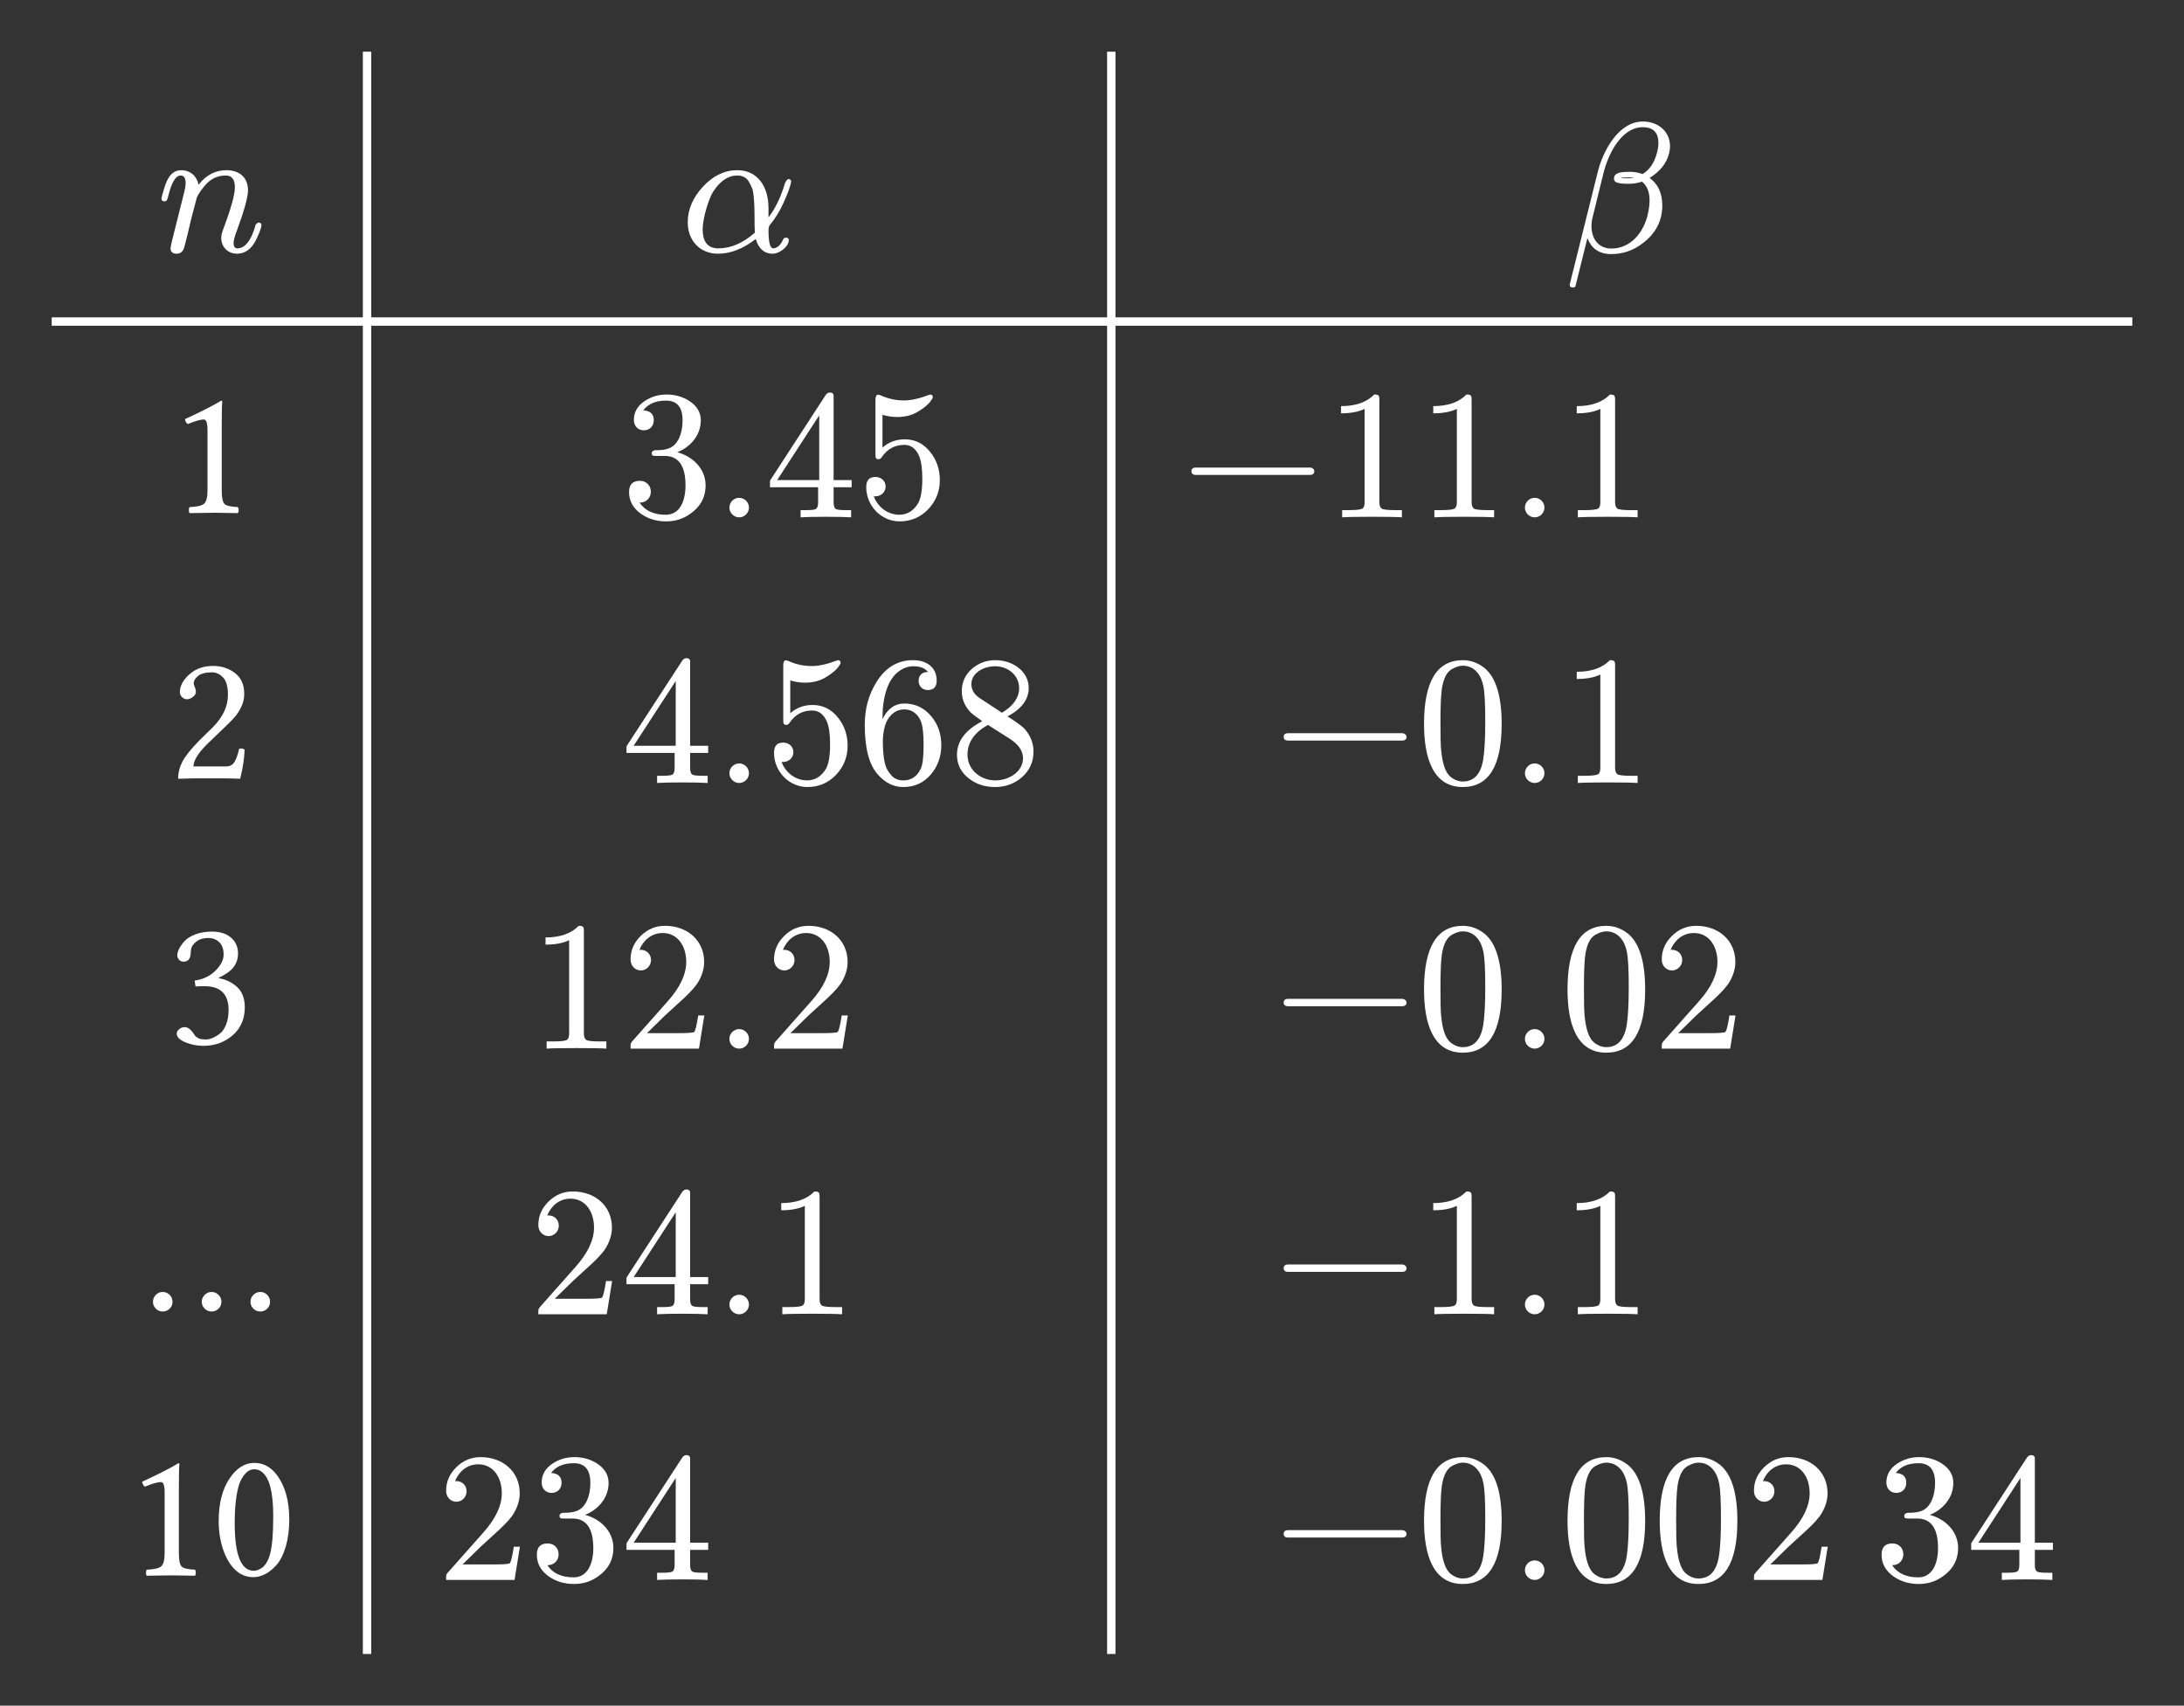 <svg class="typst-doc" viewBox="0 0 156.321 122.094" width="156.321pt" height="122.094pt" xmlns="http://www.w3.org/2000/svg" xmlns:xlink="http://www.w3.org/1999/xlink" xmlns:h5="http://www.w3.org/1999/xhtml">
    <rect x="0" y="0" width="156.321" height="122.094" fill="#333333" stroke="none"/>
    <g>
        <g transform="translate(26.272 3.7)">
            <path class="typst-shape" fill="none" stroke="#ffffff" stroke-width="0.6" stroke-linecap="butt" stroke-linejoin="miter" stroke-miterlimit="4" d="M 0 0 L 0 114.694 "/>
        </g>
        <g transform="translate(79.541 3.7)">
            <path class="typst-shape" fill="none" stroke="#ffffff" stroke-width="0.6" stroke-linecap="butt" stroke-linejoin="miter" stroke-miterlimit="4" d="M 0 0 L 0 114.694 "/>
        </g>
        <g transform="translate(3.7 23.016)">
            <path class="typst-shape" fill="none" stroke="#ffffff" stroke-width="0.6" stroke-linecap="butt" stroke-linejoin="miter" stroke-miterlimit="4" d="M 0 0 L 148.921 0 "/>
        </g>
        <g transform="translate(11.176 18.016)">
            <g class="typst-text" transform="scale(1, -1)">
                <use xlink:href="#gE05C21A1D2192BACA2FE201446CD9796" x="0" fill="#ffffff"/>
            </g>
        </g>
        <g transform="translate(26.272 4)">
            <g class="typst-group">
                <g>
                    <g transform="translate(22.411 14.016)">
                        <g class="typst-text" transform="scale(1, -1)">
                            <use xlink:href="#g2F103EC3705DDC93FF0AB3B9DE2BF65E" x="0" fill="#ffffff"/>
                        </g>
                    </g>
                </g>
            </g>
        </g>
        <g transform="translate(79.541 4)">
            <g class="typst-group">
                <g>
                    <g transform="translate(32.416 14.016)">
                        <g class="typst-text" transform="scale(1, -1)">
                            <use xlink:href="#g226E8BC8054040C04237353C8F7671B5" x="0" fill="#ffffff"/>
                        </g>
                    </g>
                </g>
            </g>
        </g>
        <g transform="translate(12.068 36.704)">
            <g class="typst-text" transform="scale(1, -1)">
                <use xlink:href="#g4F8E8170EE8F6EF84406300635916362" x="0" fill="#ffffff"/>
            </g>
        </g>
        <g transform="translate(26.272 23.016)">
            <g class="typst-group">
                <g>
                    <g transform="translate(5 5)">
                        <g class="typst-group">
                            <g>
                                <g transform="translate(13.2 9.016)">
                                    <g class="typst-text" transform="scale(1, -1)">
                                        <use xlink:href="#g4D524B8999CB3A5D12FA95D0B0B0DA69" x="0" fill="#ffffff"/>
                                    </g>
                                </g>
                            </g>
                        </g>
                    </g>
                    <g transform="translate(24.8 5)">
                        <g class="typst-group">
                            <g>
                                <g transform="translate(0 9.016)">
                                    <g class="typst-text" transform="scale(1, -1)">
                                        <use xlink:href="#gB6E146AAF01948D50FDC57EF064A2F7B" x="0" fill="#ffffff"/>
                                    </g>
                                </g>
                                <g transform="translate(3.67 9.016)">
                                    <g class="typst-text" transform="scale(1, -1)">
                                        <use xlink:href="#g3FA5A952AB67F26B57267A5CD174CA95" x="0" fill="#ffffff"/>
                                    </g>
                                </g>
                                <g transform="translate(10.27 9.016)">
                                    <g class="typst-text" transform="scale(1, -1)">
                                        <use xlink:href="#gE374414F8A533E16FA2AFDEC8345EE83" x="0" fill="#ffffff"/>
                                    </g>
                                </g>
                            </g>
                        </g>
                    </g>
                    <g transform="translate(48.27 14.016)">
                        <g class="typst-group">
                            <g/>
                        </g>
                    </g>
                    <g transform="translate(48.27 14.016)">
                        <g class="typst-group">
                            <g/>
                        </g>
                    </g>
                </g>
            </g>
        </g>
        <g transform="translate(79.541 23.016)">
            <g class="typst-group">
                <g>
                    <g transform="translate(5 5)">
                        <g class="typst-group">
                            <g>
                                <g transform="translate(0 9.016)">
                                    <g class="typst-text" transform="scale(1, -1)">
                                        <use xlink:href="#g3F42BDD4E47EEB60CB556AA598A0128D" x="0" fill="#ffffff"/>
                                    </g>
                                </g>
                                <g transform="translate(10.27 0.224)">
                                    <g class="typst-group">
                                        <g>
                                            <g transform="translate(0 8.791)">
                                                <g class="typst-text" transform="scale(1, -1)">
                                                    <use xlink:href="#gD70A05CDB214AF1EA49FCBFFF67ED561" x="0" fill="#ffffff"/>
                                                </g>
                                            </g>
                                            <g transform="translate(6.6 8.791)">
                                                <g class="typst-text" transform="scale(1, -1)">
                                                    <use xlink:href="#gD70A05CDB214AF1EA49FCBFFF67ED561" x="0" fill="#ffffff"/>
                                                </g>
                                            </g>
                                        </g>
                                    </g>
                                </g>
                            </g>
                        </g>
                    </g>
                    <g transform="translate(28.47 5)">
                        <g class="typst-group">
                            <g>
                                <g transform="translate(0 9.016)">
                                    <g class="typst-text" transform="scale(1, -1)">
                                        <use xlink:href="#gB6E146AAF01948D50FDC57EF064A2F7B" x="0" fill="#ffffff"/>
                                    </g>
                                </g>
                                <g transform="translate(3.67 9.016)">
                                    <g class="typst-text" transform="scale(1, -1)">
                                        <use xlink:href="#gD70A05CDB214AF1EA49FCBFFF67ED561" x="0" fill="#ffffff"/>
                                    </g>
                                </g>
                            </g>
                        </g>
                    </g>
                    <g transform="translate(67.779 14.016)">
                        <g class="typst-group">
                            <g/>
                        </g>
                    </g>
                    <g transform="translate(67.779 14.016)">
                        <g class="typst-group">
                            <g/>
                        </g>
                    </g>
                </g>
            </g>
        </g>
        <g transform="translate(12.068 55.719)">
            <g class="typst-text" transform="scale(1, -1)">
                <use xlink:href="#g40346C55CB51E9A84F89AF9795C346FC" x="0" fill="#ffffff"/>
            </g>
        </g>
        <g transform="translate(26.272 42.031)">
            <g class="typst-group">
                <g>
                    <g transform="translate(5 5)">
                        <g class="typst-group">
                            <g>
                                <g transform="translate(13.2 9.016)">
                                    <g class="typst-text" transform="scale(1, -1)">
                                        <use xlink:href="#g3FA5A952AB67F26B57267A5CD174CA95" x="0" fill="#ffffff"/>
                                    </g>
                                </g>
                            </g>
                        </g>
                    </g>
                    <g transform="translate(24.8 5)">
                        <g class="typst-group">
                            <g>
                                <g transform="translate(0 9.016)">
                                    <g class="typst-text" transform="scale(1, -1)">
                                        <use xlink:href="#gB6E146AAF01948D50FDC57EF064A2F7B" x="0" fill="#ffffff"/>
                                    </g>
                                </g>
                                <g transform="translate(3.67 9.016)">
                                    <g class="typst-text" transform="scale(1, -1)">
                                        <use xlink:href="#gE374414F8A533E16FA2AFDEC8345EE83" x="0" fill="#ffffff"/>
                                    </g>
                                </g>
                                <g transform="translate(10.27 9.016)">
                                    <g class="typst-text" transform="scale(1, -1)">
                                        <use xlink:href="#g251AF09C3E94D1BF59E83EE5FC9CEED6" x="0" fill="#ffffff"/>
                                    </g>
                                </g>
                                <g transform="translate(16.87 9.016)">
                                    <g class="typst-text" transform="scale(1, -1)">
                                        <use xlink:href="#gF011133B0C1BC6081E0F36F93F3BFAF3" x="0" fill="#ffffff"/>
                                    </g>
                                </g>
                            </g>
                        </g>
                    </g>
                    <g transform="translate(48.27 14.016)">
                        <g class="typst-group">
                            <g/>
                        </g>
                    </g>
                    <g transform="translate(48.27 14.016)">
                        <g class="typst-group">
                            <g/>
                        </g>
                    </g>
                </g>
            </g>
        </g>
        <g transform="translate(79.541 42.031)">
            <g class="typst-group">
                <g>
                    <g transform="translate(5 5)">
                        <g class="typst-group">
                            <g>
                                <g transform="translate(6.6 9.016)">
                                    <g class="typst-text" transform="scale(1, -1)">
                                        <use xlink:href="#g3F42BDD4E47EEB60CB556AA598A0128D" x="0" fill="#ffffff"/>
                                    </g>
                                </g>
                                <g transform="translate(16.87 9.016)">
                                    <g class="typst-text" transform="scale(1, -1)">
                                        <use xlink:href="#gF3C0066CCF879E15F3364F481F14BDA8" x="0" fill="#ffffff"/>
                                    </g>
                                </g>
                            </g>
                        </g>
                    </g>
                    <g transform="translate(28.47 5)">
                        <g class="typst-group">
                            <g>
                                <g transform="translate(0 9.016)">
                                    <g class="typst-text" transform="scale(1, -1)">
                                        <use xlink:href="#gB6E146AAF01948D50FDC57EF064A2F7B" x="0" fill="#ffffff"/>
                                    </g>
                                </g>
                                <g transform="translate(3.67 9.016)">
                                    <g class="typst-text" transform="scale(1, -1)">
                                        <use xlink:href="#gD70A05CDB214AF1EA49FCBFFF67ED561" x="0" fill="#ffffff"/>
                                    </g>
                                </g>
                            </g>
                        </g>
                    </g>
                    <g transform="translate(67.779 14.016)">
                        <g class="typst-group">
                            <g/>
                        </g>
                    </g>
                    <g transform="translate(67.779 14.016)">
                        <g class="typst-group">
                            <g/>
                        </g>
                    </g>
                </g>
            </g>
        </g>
        <g transform="translate(12.068 74.735)">
            <g class="typst-text" transform="scale(1, -1)">
                <use xlink:href="#g57FAC6FC7BD7E6B759F77C59286511EF" x="0" fill="#ffffff"/>
            </g>
        </g>
        <g transform="translate(26.272 61.047)">
            <g class="typst-group">
                <g>
                    <g transform="translate(5 5)">
                        <g class="typst-group">
                            <g>
                                <g transform="translate(6.6 9.016)">
                                    <g class="typst-text" transform="scale(1, -1)">
                                        <use xlink:href="#gD70A05CDB214AF1EA49FCBFFF67ED561" x="0" fill="#ffffff"/>
                                    </g>
                                </g>
                                <g transform="translate(13.2 9.016)">
                                    <g class="typst-text" transform="scale(1, -1)">
                                        <use xlink:href="#g1B5677E7FFB9B3D8E51E5D3432A9DDE1" x="0" fill="#ffffff"/>
                                    </g>
                                </g>
                            </g>
                        </g>
                    </g>
                    <g transform="translate(24.8 5)">
                        <g class="typst-group">
                            <g>
                                <g transform="translate(0 9.016)">
                                    <g class="typst-text" transform="scale(1, -1)">
                                        <use xlink:href="#gB6E146AAF01948D50FDC57EF064A2F7B" x="0" fill="#ffffff"/>
                                    </g>
                                </g>
                                <g transform="translate(3.67 9.016)">
                                    <g class="typst-text" transform="scale(1, -1)">
                                        <use xlink:href="#g1B5677E7FFB9B3D8E51E5D3432A9DDE1" x="0" fill="#ffffff"/>
                                    </g>
                                </g>
                            </g>
                        </g>
                    </g>
                    <g transform="translate(48.27 14.016)">
                        <g class="typst-group">
                            <g/>
                        </g>
                    </g>
                    <g transform="translate(48.27 14.016)">
                        <g class="typst-group">
                            <g/>
                        </g>
                    </g>
                </g>
            </g>
        </g>
        <g transform="translate(79.541 61.047)">
            <g class="typst-group">
                <g>
                    <g transform="translate(5 5)">
                        <g class="typst-group">
                            <g>
                                <g transform="translate(6.6 9.016)">
                                    <g class="typst-text" transform="scale(1, -1)">
                                        <use xlink:href="#g3F42BDD4E47EEB60CB556AA598A0128D" x="0" fill="#ffffff"/>
                                    </g>
                                </g>
                                <g transform="translate(16.87 9.016)">
                                    <g class="typst-text" transform="scale(1, -1)">
                                        <use xlink:href="#gF3C0066CCF879E15F3364F481F14BDA8" x="0" fill="#ffffff"/>
                                    </g>
                                </g>
                            </g>
                        </g>
                    </g>
                    <g transform="translate(28.47 5)">
                        <g class="typst-group">
                            <g>
                                <g transform="translate(0 9.016)">
                                    <g class="typst-text" transform="scale(1, -1)">
                                        <use xlink:href="#gB6E146AAF01948D50FDC57EF064A2F7B" x="0" fill="#ffffff"/>
                                    </g>
                                </g>
                                <g transform="translate(3.67 9.016)">
                                    <g class="typst-text" transform="scale(1, -1)">
                                        <use xlink:href="#gF3C0066CCF879E15F3364F481F14BDA8" x="0" fill="#ffffff"/>
                                    </g>
                                </g>
                                <g transform="translate(10.27 9.016)">
                                    <g class="typst-text" transform="scale(1, -1)">
                                        <use xlink:href="#g1B5677E7FFB9B3D8E51E5D3432A9DDE1" x="0" fill="#ffffff"/>
                                    </g>
                                </g>
                            </g>
                        </g>
                    </g>
                    <g transform="translate(67.779 14.016)">
                        <g class="typst-group">
                            <g/>
                        </g>
                    </g>
                    <g transform="translate(67.779 14.016)">
                        <g class="typst-group">
                            <g/>
                        </g>
                    </g>
                </g>
            </g>
        </g>
        <g transform="translate(10.196 93.751)">
            <g class="typst-text" transform="scale(1, -1)">
                <use xlink:href="#g4FC8CBF9E9AD1EEDFD750BA6199420F6" x="0" fill="#ffffff"/>
            </g>
        </g>
        <g transform="translate(26.272 80.062)">
            <g class="typst-group">
                <g>
                    <g transform="translate(5 5)">
                        <g class="typst-group">
                            <g>
                                <g transform="translate(6.6 9.016)">
                                    <g class="typst-text" transform="scale(1, -1)">
                                        <use xlink:href="#g1B5677E7FFB9B3D8E51E5D3432A9DDE1" x="0" fill="#ffffff"/>
                                    </g>
                                </g>
                                <g transform="translate(13.2 9.016)">
                                    <g class="typst-text" transform="scale(1, -1)">
                                        <use xlink:href="#g3FA5A952AB67F26B57267A5CD174CA95" x="0" fill="#ffffff"/>
                                    </g>
                                </g>
                            </g>
                        </g>
                    </g>
                    <g transform="translate(24.8 5)">
                        <g class="typst-group">
                            <g>
                                <g transform="translate(0 9.016)">
                                    <g class="typst-text" transform="scale(1, -1)">
                                        <use xlink:href="#gB6E146AAF01948D50FDC57EF064A2F7B" x="0" fill="#ffffff"/>
                                    </g>
                                </g>
                                <g transform="translate(3.67 9.016)">
                                    <g class="typst-text" transform="scale(1, -1)">
                                        <use xlink:href="#gD70A05CDB214AF1EA49FCBFFF67ED561" x="0" fill="#ffffff"/>
                                    </g>
                                </g>
                            </g>
                        </g>
                    </g>
                    <g transform="translate(48.27 14.016)">
                        <g class="typst-group">
                            <g/>
                        </g>
                    </g>
                    <g transform="translate(48.27 14.016)">
                        <g class="typst-group">
                            <g/>
                        </g>
                    </g>
                </g>
            </g>
        </g>
        <g transform="translate(79.541 80.062)">
            <g class="typst-group">
                <g>
                    <g transform="translate(5 5)">
                        <g class="typst-group">
                            <g>
                                <g transform="translate(6.6 9.016)">
                                    <g class="typst-text" transform="scale(1, -1)">
                                        <use xlink:href="#g3F42BDD4E47EEB60CB556AA598A0128D" x="0" fill="#ffffff"/>
                                    </g>
                                </g>
                                <g transform="translate(16.87 9.016)">
                                    <g class="typst-text" transform="scale(1, -1)">
                                        <use xlink:href="#gD70A05CDB214AF1EA49FCBFFF67ED561" x="0" fill="#ffffff"/>
                                    </g>
                                </g>
                            </g>
                        </g>
                    </g>
                    <g transform="translate(28.47 5)">
                        <g class="typst-group">
                            <g>
                                <g transform="translate(0 9.016)">
                                    <g class="typst-text" transform="scale(1, -1)">
                                        <use xlink:href="#gB6E146AAF01948D50FDC57EF064A2F7B" x="0" fill="#ffffff"/>
                                    </g>
                                </g>
                                <g transform="translate(3.67 9.016)">
                                    <g class="typst-text" transform="scale(1, -1)">
                                        <use xlink:href="#gD70A05CDB214AF1EA49FCBFFF67ED561" x="0" fill="#ffffff"/>
                                    </g>
                                </g>
                            </g>
                        </g>
                    </g>
                    <g transform="translate(67.779 14.016)">
                        <g class="typst-group">
                            <g/>
                        </g>
                    </g>
                    <g transform="translate(67.779 14.016)">
                        <g class="typst-group">
                            <g/>
                        </g>
                    </g>
                </g>
            </g>
        </g>
        <g transform="translate(9 112.766)">
            <g class="typst-text" transform="scale(1, -1)">
                <use xlink:href="#g4F8E8170EE8F6EF84406300635916362" x="0" fill="#ffffff"/>
                <use xlink:href="#g438DFC5B2A7A68336BA63D67A82E1C56" x="6.136" fill="#ffffff"/>
            </g>
        </g>
        <g transform="translate(26.272 99.078)">
            <g class="typst-group">
                <g>
                    <g transform="translate(5 5)">
                        <g class="typst-group">
                            <g>
                                <g transform="translate(0 9.016)">
                                    <g class="typst-text" transform="scale(1, -1)">
                                        <use xlink:href="#g1B5677E7FFB9B3D8E51E5D3432A9DDE1" x="0" fill="#ffffff"/>
                                    </g>
                                </g>
                                <g transform="translate(6.6 9.016)">
                                    <g class="typst-text" transform="scale(1, -1)">
                                        <use xlink:href="#g4D524B8999CB3A5D12FA95D0B0B0DA69" x="0" fill="#ffffff"/>
                                    </g>
                                </g>
                                <g transform="translate(13.2 9.016)">
                                    <g class="typst-text" transform="scale(1, -1)">
                                        <use xlink:href="#g3FA5A952AB67F26B57267A5CD174CA95" x="0" fill="#ffffff"/>
                                    </g>
                                </g>
                            </g>
                        </g>
                    </g>
                    <g transform="translate(24.8 14.016)">
                        <g class="typst-group">
                            <g/>
                        </g>
                    </g>
                    <g transform="translate(48.27 14.016)">
                        <g class="typst-group">
                            <g/>
                        </g>
                    </g>
                    <g transform="translate(48.27 14.016)">
                        <g class="typst-group">
                            <g/>
                        </g>
                    </g>
                </g>
            </g>
        </g>
        <g transform="translate(79.541 99.078)">
            <g class="typst-group">
                <g>
                    <g transform="translate(5 5)">
                        <g class="typst-group">
                            <g>
                                <g transform="translate(6.6 9.016)">
                                    <g class="typst-text" transform="scale(1, -1)">
                                        <use xlink:href="#g3F42BDD4E47EEB60CB556AA598A0128D" x="0" fill="#ffffff"/>
                                    </g>
                                </g>
                                <g transform="translate(16.87 9.016)">
                                    <g class="typst-text" transform="scale(1, -1)">
                                        <use xlink:href="#gF3C0066CCF879E15F3364F481F14BDA8" x="0" fill="#ffffff"/>
                                    </g>
                                </g>
                            </g>
                        </g>
                    </g>
                    <g transform="translate(28.47 5)">
                        <g class="typst-group">
                            <g>
                                <g transform="translate(0 9.016)">
                                    <g class="typst-text" transform="scale(1, -1)">
                                        <use xlink:href="#gB6E146AAF01948D50FDC57EF064A2F7B" x="0" fill="#ffffff"/>
                                        <use xlink:href="#gF3C0066CCF879E15F3364F481F14BDA8" x="3.67" fill="#ffffff"/>
                                        <use xlink:href="#gF3C0066CCF879E15F3364F481F14BDA8" x="10.27" fill="#ffffff"/>
                                        <use xlink:href="#g1B5677E7FFB9B3D8E51E5D3432A9DDE1" x="16.87" fill="#ffffff"/>
                                        <use xlink:href="#g4D524B8999CB3A5D12FA95D0B0B0DA69" x="26.11" fill="#ffffff"/>
                                        <use xlink:href="#g3FA5A952AB67F26B57267A5CD174CA95" x="32.71" fill="#ffffff"/>
                                    </g>
                                </g>
                            </g>
                        </g>
                    </g>
                    <g transform="translate(67.779 14.016)">
                        <g class="typst-group">
                            <g/>
                        </g>
                    </g>
                    <g transform="translate(67.779 14.016)">
                        <g class="typst-group">
                            <g/>
                        </g>
                    </g>
                </g>
            </g>
        </g>
    </g>
    <defs id="glyph">
        <symbol id="gE05C21A1D2192BACA2FE201446CD9796" overflow="visible">
            <path d="M 7.088 1.808 C 6.785 0.766 6.349 0.238 5.808 0.238 C 5.636 0.238 5.544 0.37 5.544 0.62 C 5.544 0.805 5.623 1.109 5.782 1.518 C 6.31 2.957 6.574 3.907 6.574 4.396 C 6.574 5.32 5.953 5.834 5.029 5.834 C 4.25 5.834 3.577 5.491 3.036 4.792 C 2.93 5.372 2.468 5.834 1.795 5.834 C 1.056 5.834 0.766 5.148 0.581 4.554 C 0.449 4.132 0.383 3.881 0.383 3.788 C 0.383 3.67 0.449 3.604 0.594 3.604 C 0.66 3.604 0.7 3.617 0.739 3.643 C 0.805 3.762 0.845 3.854 0.858 3.947 C 1.096 4.95 1.399 5.452 1.756 5.452 C 1.993 5.452 2.112 5.267 2.112 4.897 C 2.112 4.726 2.046 4.369 1.901 3.828 L 1.148 0.832 C 1.109 0.66 1.03 0.317 1.03 0.251 C 1.03 -0.013 1.175 -0.145 1.465 -0.145 C 1.716 -0.145 1.901 -0.013 1.993 0.251 C 2.02 0.317 2.099 0.647 2.244 1.214 L 2.521 2.389 L 2.917 3.894 C 3.062 4.198 3.287 4.501 3.564 4.818 C 3.947 5.24 4.422 5.452 4.99 5.452 C 5.425 5.452 5.636 5.161 5.636 4.594 C 5.636 4.092 5.359 3.089 4.792 1.584 C 4.699 1.346 4.66 1.148 4.66 0.977 C 4.66 0.33 5.148 -0.145 5.782 -0.145 C 6.362 -0.145 6.824 0.185 7.154 0.845 C 7.405 1.373 7.537 1.729 7.537 1.901 C 7.537 2.02 7.471 2.086 7.326 2.086 C 7.286 2.086 7.088 1.967 7.088 1.808 Z "/>
        </symbol>
        <symbol id="g2F103EC3705DDC93FF0AB3B9DE2BF65E" overflow="visible">
            <path d="M 4.092 5.834 C 3.181 5.834 2.363 5.438 1.637 4.66 C 0.911 3.881 0.541 3.023 0.541 2.099 C 0.541 0.805 1.412 -0.145 2.706 -0.145 C 3.617 -0.145 4.514 0.211 5.412 0.911 C 5.61 0.211 6.019 -0.145 6.626 -0.145 C 7.102 -0.145 7.775 0.356 7.775 0.832 C 7.775 0.95 7.709 1.003 7.564 1.003 C 7.471 1.003 7.392 0.95 7.352 0.845 C 7.247 0.568 6.97 0.238 6.666 0.238 C 6.442 0.238 6.323 0.66 6.323 1.518 C 6.323 1.703 6.362 1.848 6.442 1.94 C 6.798 2.376 7.115 2.878 7.366 3.432 C 7.696 4.145 7.894 4.673 7.946 5.016 L 7.946 5.069 C 7.907 5.161 7.828 5.201 7.735 5.201 C 7.669 5.188 7.59 5.082 7.498 4.897 C 7.22 3.947 6.838 3.128 6.323 2.455 L 6.323 3.115 C 6.323 4.646 5.557 5.834 4.092 5.834 Z M 5.32 2.785 C 5.32 2.006 5.333 1.531 5.346 1.36 C 4.488 0.607 3.617 0.238 2.732 0.238 C 1.98 0.238 1.61 0.7 1.61 1.61 C 1.61 2.376 2.046 3.802 2.35 4.277 C 2.851 5.056 3.432 5.452 4.079 5.452 C 4.488 5.452 4.765 5.293 4.937 4.976 C 5.029 4.818 5.095 4.66 5.161 4.514 C 5.267 4.211 5.32 3.406 5.32 2.785 Z "/>
        </symbol>
        <symbol id="g226E8BC8054040C04237353C8F7671B5" overflow="visible">
            <path d="M 5.636 9.319 C 3.934 9.319 2.798 7.3 2.402 5.702 L 0.396 -2.35 C 0.396 -2.495 0.462 -2.561 0.581 -2.561 L 0.647 -2.561 C 0.739 -2.561 0.805 -2.521 0.818 -2.429 L 1.663 0.977 C 1.954 0.211 2.521 -0.172 3.366 -0.172 C 4.184 -0.172 4.937 0.079 5.61 0.594 C 6.547 1.294 7.022 2.204 7.022 3.3 C 7.022 4.184 6.719 4.844 6.112 5.28 C 6.864 5.742 7.339 6.336 7.511 7.049 C 7.55 7.22 7.577 7.392 7.577 7.537 C 7.577 8.633 6.692 9.319 5.636 9.319 Z M 4.039 5.267 C 4.105 5.306 4.343 5.32 4.726 5.32 C 4.818 5.32 4.897 5.306 4.99 5.293 C 4.858 5.267 4.739 5.254 4.62 5.254 L 4.382 5.254 C 4.237 5.254 4.118 5.254 4.039 5.267 Z M 1.954 1.822 C 1.954 2.033 1.98 2.244 2.033 2.455 L 2.812 5.623 C 3.168 7.049 4.118 8.91 5.623 8.91 C 6.376 8.91 6.745 8.527 6.745 7.775 C 6.745 7.59 6.719 7.379 6.653 7.128 C 6.468 6.389 6.125 5.861 5.61 5.557 C 5.32 5.663 5.029 5.716 4.739 5.716 C 4.158 5.716 3.564 5.702 3.564 5.227 C 3.564 5.135 3.604 5.056 3.67 5.003 C 3.788 4.91 4.092 4.858 4.607 4.858 C 4.937 4.858 5.267 4.91 5.57 5.016 C 5.927 4.726 6.112 4.277 6.112 3.67 C 6.112 3.34 6.059 2.957 5.953 2.548 C 5.65 1.36 4.752 0.224 3.379 0.224 C 2.482 0.224 1.954 0.898 1.954 1.822 Z "/>
        </symbol>
        <symbol id="g4F8E8170EE8F6EF84406300635916362" overflow="visible">
            <path d="M 3.803 1.611 Q 3.803 0.819 4.006 0.628 Q 4.209 0.438 4.95 0.406 Q 5.014 0.342 5.014 0.184 Q 5.014 0.026 4.95 -0.026 Q 3.629 0 3.339 0 Q 2.797 0 1.502 -0.026 Q 1.45 0.026 1.45 0.184 Q 1.45 0.342 1.502 0.406 Q 2.269 0.432 2.527 0.638 Q 2.784 0.844 2.784 1.611 L 2.784 5.917 Q 2.784 6.684 2.52 6.677 Q 2.166 6.677 1.373 6.349 Q 1.212 6.452 1.173 6.703 Q 3.023 7.56 3.764 8.024 Q 3.841 8.024 3.841 7.96 Q 3.803 7.657 3.803 6.194 L 3.803 1.611 Z "/>
        </symbol>
        <symbol id="g4D524B8999CB3A5D12FA95D0B0B0DA69" overflow="visible">
            <path d="M 4 4.66 C 4.871 4.99 5.689 5.821 5.689 6.943 C 5.689 7.511 5.412 7.973 4.871 8.329 C 4.396 8.633 3.854 8.791 3.247 8.791 C 2.653 8.791 2.138 8.633 1.676 8.329 C 1.162 7.986 0.898 7.537 0.898 6.97 C 0.898 6.534 1.188 6.23 1.61 6.23 C 2.033 6.23 2.323 6.534 2.323 6.956 C 2.323 7.392 2.072 7.63 1.571 7.656 C 1.914 8.118 2.455 8.356 3.194 8.356 C 3.986 8.356 4.382 7.894 4.382 6.956 C 4.382 6.402 4.277 5.94 4.079 5.557 C 3.722 4.924 3.234 4.805 2.416 4.805 C 2.257 4.778 2.178 4.712 2.178 4.594 C 2.178 4.396 2.27 4.396 2.534 4.396 L 3.102 4.396 C 4.092 4.396 4.594 3.696 4.594 2.284 C 4.594 1.162 4.184 0.185 3.181 0.185 C 2.323 0.185 1.69 0.475 1.307 1.056 C 1.769 1.043 2.112 1.386 2.112 1.835 C 2.112 2.284 1.782 2.614 1.333 2.614 C 0.818 2.614 0.554 2.35 0.554 1.808 C 0.554 1.162 0.845 0.647 1.426 0.238 C 1.94 -0.119 2.548 -0.29 3.221 -0.29 C 3.973 -0.29 4.62 -0.04 5.188 0.449 C 5.755 0.937 6.032 1.544 6.032 2.284 C 6.032 3.524 5.056 4.382 4 4.66 Z "/>
        </symbol>
        <symbol id="gB6E146AAF01948D50FDC57EF064A2F7B" overflow="visible">
            <path d="M 2.534 0.7 C 2.534 1.082 2.218 1.399 1.835 1.399 C 1.452 1.399 1.135 1.082 1.135 0.7 C 1.135 0.317 1.452 0 1.835 0 C 2.218 0 2.534 0.317 2.534 0.7 Z "/>
        </symbol>
        <symbol id="g3FA5A952AB67F26B57267A5CD174CA95" overflow="visible">
            <path d="M 4.66 8.936 C 4.541 8.936 4.435 8.87 4.356 8.752 L 0.37 2.627 L 0.37 2.152 L 3.815 2.152 L 3.815 1.069 C 3.815 0.832 3.762 0.673 3.67 0.607 C 3.577 0.541 3.326 0.515 2.891 0.515 L 2.561 0.515 L 2.561 0 C 2.944 0.026 3.551 0.04 4.369 0.04 C 5.188 0.04 5.795 0.026 6.178 0 L 6.178 0.515 L 5.848 0.515 C 5.412 0.515 5.161 0.541 5.069 0.607 C 4.976 0.673 4.924 0.832 4.924 1.069 L 4.924 2.152 L 6.217 2.152 L 6.217 2.666 L 4.924 2.666 L 4.924 8.712 C 4.924 8.844 4.831 8.936 4.66 8.936 Z M 3.894 7.3 L 3.894 2.666 L 0.884 2.666 Z "/>
        </symbol>
        <symbol id="gE374414F8A533E16FA2AFDEC8345EE83" overflow="visible">
            <path d="M 1.558 4.158 C 1.624 4.158 1.703 4.211 1.769 4.303 C 2.165 4.897 2.706 5.188 3.392 5.188 C 3.854 5.188 4.211 4.924 4.448 4.382 C 4.594 4.026 4.673 3.485 4.673 2.759 C 4.673 1.927 4.567 1.346 4.369 1.003 C 4.039 0.462 3.59 0.185 3.023 0.185 C 2.138 0.185 1.439 0.818 1.201 1.505 C 1.241 1.492 1.267 1.505 1.32 1.505 C 1.716 1.505 2.046 1.808 2.046 2.204 C 2.046 2.614 1.716 2.891 1.32 2.891 C 0.858 2.891 0.66 2.64 0.66 2.152 C 0.66 0.832 1.729 -0.29 3.049 -0.29 C 3.854 -0.29 4.541 0 5.095 0.581 C 5.65 1.162 5.927 1.861 5.927 2.666 C 5.927 3.432 5.702 4.092 5.254 4.66 C 4.765 5.28 4.158 5.584 3.419 5.584 C 2.798 5.584 2.257 5.386 1.822 4.99 L 1.822 7.339 C 2.178 7.234 2.521 7.181 2.878 7.181 C 3.485 7.181 4.013 7.326 4.462 7.63 C 4.871 7.88 5.148 8.131 5.306 8.369 C 5.386 8.474 5.425 8.554 5.425 8.593 C 5.425 8.725 5.359 8.791 5.227 8.791 C 4.501 8.514 3.881 8.369 3.379 8.369 C 2.785 8.369 2.218 8.488 1.676 8.738 C 1.61 8.765 1.558 8.778 1.505 8.778 C 1.386 8.778 1.32 8.659 1.32 8.408 L 1.32 4.554 C 1.32 4.277 1.32 4.158 1.558 4.158 Z "/>
        </symbol>
        <symbol id="g3F42BDD4E47EEB60CB556AA598A0128D" overflow="visible">
            <path d="M 9.214 3.564 L 1.056 3.564 C 0.845 3.564 0.739 3.472 0.739 3.3 C 0.739 3.128 0.845 3.036 1.056 3.036 L 9.214 3.036 C 9.425 3.036 9.53 3.128 9.53 3.3 C 9.53 3.458 9.372 3.564 9.214 3.564 Z "/>
        </symbol>
        <symbol id="gD70A05CDB214AF1EA49FCBFFF67ED561" overflow="visible">
            <path d="M 3.551 8.791 C 3.01 8.237 2.218 7.96 1.175 7.96 L 1.175 7.445 C 1.861 7.445 2.429 7.55 2.864 7.762 L 2.864 1.082 C 2.864 0.845 2.812 0.686 2.693 0.62 C 2.574 0.554 2.244 0.515 1.716 0.515 L 1.254 0.515 L 1.254 0 C 1.584 0.026 2.297 0.04 3.392 0.04 C 4.488 0.04 5.201 0.026 5.531 0 L 5.531 0.515 L 5.069 0.515 C 4.528 0.515 4.198 0.554 4.092 0.62 C 3.986 0.686 3.92 0.845 3.92 1.082 L 3.92 8.395 C 3.92 8.712 3.894 8.791 3.551 8.791 Z "/>
        </symbol>
        <symbol id="g40346C55CB51E9A84F89AF9795C346FC" overflow="visible">
            <path d="M 0.806 6.175 Q 0.806 6.832 1.479 7.441 Q 2.153 8.05 3.184 8.05 Q 4.08 8.05 4.747 7.544 Q 5.414 7.038 5.414 6.046 Q 5.414 5.569 5.214 5.147 Q 5.014 4.724 4.786 4.454 Q 4.557 4.183 4.093 3.738 L 2.759 2.456 Q 1.779 1.476 1.779 0.857 L 4.131 0.857 Q 4.486 0.857 4.686 1.134 Q 4.886 1.412 5.053 2.127 Q 5.304 2.179 5.44 2.056 Q 5.414 1.134 5.124 -0.026 Q 4.518 0 4.093 0 L 1.779 0 L 0.683 -0.026 Q 0.683 0.606 0.983 1.192 Q 1.283 1.779 2.191 2.707 L 3.171 3.667 Q 4.254 4.763 4.247 5.994 Q 4.247 6.851 3.899 7.222 Q 3.551 7.593 3.1 7.593 Q 2.443 7.593 2.121 7.341 Q 1.798 7.09 1.798 6.787 Q 1.798 6.722 1.85 6.603 Q 1.901 6.484 1.901 6.471 Q 1.953 6.284 1.953 6.194 Q 1.953 5.994 1.737 5.83 Q 1.521 5.665 1.334 5.665 Q 1.121 5.665 0.964 5.814 Q 0.806 5.962 0.806 6.175 Z "/>
        </symbol>
        <symbol id="g251AF09C3E94D1BF59E83EE5FC9CEED6" overflow="visible">
            <path d="M 5.056 6.653 C 5.491 6.653 5.702 6.877 5.702 7.326 C 5.702 8.276 4.99 8.791 4.013 8.791 C 2.917 8.791 2.046 8.276 1.399 7.234 C 0.832 6.336 0.554 5.32 0.554 4.171 C 0.554 2.495 0.858 1.32 1.478 0.62 C 2.006 0.013 2.614 -0.29 3.313 -0.29 C 4.118 -0.29 4.778 0.013 5.293 0.62 C 5.782 1.201 6.032 1.901 6.032 2.706 C 6.032 3.511 5.795 4.198 5.32 4.765 C 4.818 5.372 4.171 5.689 3.392 5.689 C 2.706 5.689 2.178 5.306 1.822 4.567 L 1.822 4.646 C 1.822 6.138 2.191 7.405 2.983 7.986 C 3.326 8.237 3.683 8.356 4.039 8.356 C 4.514 8.356 4.858 8.224 5.082 7.946 C 4.633 7.946 4.409 7.696 4.409 7.3 C 4.409 6.93 4.686 6.653 5.056 6.653 Z M 4.541 4.488 C 4.686 4.184 4.765 3.59 4.765 2.719 C 4.765 1.861 4.699 1.294 4.554 1.003 C 4.29 0.462 3.881 0.185 3.313 0.185 C 2.93 0.185 2.64 0.317 2.429 0.581 C 2.257 0.792 2.138 0.977 2.086 1.122 C 1.927 1.531 1.848 2.152 1.848 2.996 C 1.848 3.366 1.901 3.722 1.993 4.066 C 2.165 4.686 2.653 5.267 3.379 5.267 C 3.894 5.267 4.29 5.003 4.541 4.488 Z "/>
        </symbol>
        <symbol id="gF011133B0C1BC6081E0F36F93F3BFAF3" overflow="visible">
            <path d="M 3.3 8.791 C 2.653 8.791 2.086 8.58 1.61 8.158 C 1.135 7.735 0.898 7.207 0.898 6.56 C 0.898 6.019 1.096 5.531 1.492 5.095 C 1.584 4.99 1.874 4.765 2.363 4.422 C 1.162 3.802 0.554 2.996 0.554 2.02 C 0.554 1.32 0.845 0.752 1.412 0.317 C 1.94 -0.092 2.561 -0.29 3.287 -0.29 C 4.026 -0.29 4.673 -0.053 5.214 0.422 C 5.755 0.898 6.032 1.518 6.032 2.244 C 6.032 2.851 5.821 3.392 5.386 3.881 C 5.227 4.052 4.818 4.356 4.171 4.765 C 5.188 5.306 5.689 5.993 5.689 6.798 C 5.689 7.999 4.541 8.791 3.3 8.791 Z M 5.003 6.798 C 5.003 6.112 4.594 5.518 3.775 5.029 L 2.204 6.059 C 1.795 6.323 1.584 6.666 1.584 7.075 C 1.584 7.867 2.442 8.356 3.287 8.356 C 4.198 8.356 5.003 7.709 5.003 6.798 Z M 3.3 0.185 C 2.218 0.185 1.307 0.964 1.307 2.02 C 1.307 2.904 1.795 3.617 2.772 4.158 L 4.33 3.168 C 4.963 2.759 5.28 2.297 5.28 1.769 C 5.28 0.818 4.29 0.185 3.3 0.185 Z "/>
        </symbol>
        <symbol id="gF3C0066CCF879E15F3364F481F14BDA8" overflow="visible">
            <path d="M 3.287 -0.29 C 5.148 -0.29 6.072 1.214 6.072 4.224 C 6.072 6.244 5.65 7.59 4.818 8.25 C 4.356 8.606 3.841 8.791 3.3 8.791 C 1.439 8.791 0.515 7.273 0.515 4.224 C 0.515 1.795 1.162 -0.29 3.287 -0.29 Z M 4.765 6.917 C 4.858 6.455 4.897 5.61 4.897 4.382 C 4.897 3.168 4.844 2.27 4.752 1.69 C 4.58 0.634 4.092 0.106 3.287 0.106 C 2.983 0.106 2.68 0.224 2.402 0.449 C 2.046 0.752 1.835 1.373 1.742 2.323 C 1.703 2.653 1.69 3.34 1.69 4.382 C 1.69 5.531 1.729 6.336 1.795 6.772 C 1.914 7.498 2.152 7.96 2.521 8.158 C 2.812 8.316 3.062 8.395 3.287 8.395 C 4.145 8.395 4.62 7.696 4.765 6.917 Z "/>
        </symbol>
        <symbol id="g57FAC6FC7BD7E6B759F77C59286511EF" overflow="visible">
            <path d="M 2.836 7.593 Q 2.597 7.593 2.349 7.525 Q 2.101 7.457 1.843 7.212 Q 1.586 6.967 1.586 6.587 Q 1.586 5.904 1.07 5.897 Q 0.857 5.897 0.738 6.046 Q 0.619 6.194 0.619 6.349 Q 0.619 6.548 0.744 6.806 Q 0.87 7.064 1.134 7.361 Q 1.399 7.657 1.921 7.854 Q 2.443 8.05 3.113 8.05 Q 4.048 8.05 4.557 7.535 Q 4.969 7.116 4.969 6.49 Q 4.969 5.936 4.66 5.52 Q 4.351 5.105 3.577 4.737 L 3.59 4.712 Q 4.331 4.596 4.892 4.093 Q 5.453 3.59 5.453 2.63 Q 5.453 1.373 4.579 0.622 Q 3.706 -0.129 2.481 -0.129 Q 1.824 -0.129 1.202 0.126 Q 0.58 0.38 0.58 0.754 Q 0.58 0.915 0.757 1.063 Q 0.935 1.212 1.134 1.212 Q 1.45 1.212 1.702 0.87 Q 1.714 0.857 1.763 0.786 Q 1.811 0.715 1.83 0.686 Q 1.85 0.657 1.895 0.599 Q 1.94 0.541 1.979 0.516 Q 2.017 0.49 2.092 0.442 Q 2.166 0.393 2.243 0.374 Q 2.32 0.354 2.427 0.342 Q 2.533 0.329 2.655 0.329 Q 2.868 0.329 3.11 0.422 Q 3.352 0.516 3.635 0.719 Q 3.919 0.922 4.106 1.373 Q 4.293 1.824 4.293 2.443 Q 4.293 4.144 2.559 4.144 Q 2.153 4.144 1.927 4.119 L 1.863 4.544 Q 2.778 4.673 3.358 5.256 Q 3.938 5.839 3.938 6.4 Q 3.938 7 3.622 7.296 Q 3.306 7.593 2.836 7.593 Z "/>
        </symbol>
        <symbol id="g1B5677E7FFB9B3D8E51E5D3432A9DDE1" overflow="visible">
            <path d="M 3.128 8.791 C 2.455 8.791 1.888 8.554 1.399 8.078 C 0.911 7.603 0.66 7.049 0.66 6.376 C 0.66 5.927 0.99 5.597 1.399 5.597 C 1.795 5.597 2.125 5.94 2.125 6.336 C 2.125 6.772 1.808 7.075 1.386 7.075 C 1.346 7.075 1.32 7.075 1.294 7.062 C 1.544 7.709 2.125 8.276 2.957 8.276 C 4.039 8.276 4.646 7.339 4.646 6.204 C 4.646 5.32 4.198 4.369 3.3 3.366 L 0.818 0.568 C 0.647 0.37 0.66 0.383 0.66 0 L 5.557 0 L 5.94 2.376 L 5.504 2.376 C 5.399 1.703 5.306 1.32 5.227 1.201 C 5.161 1.135 4.765 1.109 4.039 1.109 L 1.835 1.109 L 3.115 2.363 C 4.013 3.208 5.148 4.118 5.531 4.818 C 5.795 5.28 5.927 5.742 5.927 6.204 C 5.927 7.762 4.712 8.791 3.128 8.791 Z "/>
        </symbol>
        <symbol id="g4FC8CBF9E9AD1EEDFD750BA6199420F6" overflow="visible">
            <path d="M 0.754 0.567 Q 0.754 0.857 0.957 1.063 Q 1.16 1.27 1.45 1.27 Q 1.74 1.27 1.946 1.063 Q 2.153 0.857 2.153 0.567 Q 2.153 0.277 1.946 0.074 Q 1.74 -0.129 1.45 -0.129 Q 1.16 -0.129 0.957 0.074 Q 0.754 0.277 0.754 0.567 Z M 4.247 0.567 Q 4.247 0.857 4.454 1.063 Q 4.66 1.27 4.95 1.27 Q 5.24 1.27 5.446 1.063 Q 5.653 0.857 5.653 0.567 Q 5.653 0.277 5.446 0.074 Q 5.24 -0.129 4.95 -0.129 Q 4.66 -0.129 4.454 0.074 Q 4.247 0.277 4.247 0.567 Z M 7.734 0.567 Q 7.734 0.857 7.941 1.063 Q 8.147 1.27 8.437 1.27 Q 8.727 1.27 8.93 1.063 Q 9.133 0.857 9.133 0.567 Q 9.133 0.277 8.93 0.074 Q 8.727 -0.129 8.437 -0.129 Q 8.147 -0.129 7.941 0.074 Q 7.734 0.277 7.734 0.567 Z "/>
        </symbol>
        <symbol id="g438DFC5B2A7A68336BA63D67A82E1C56" overflow="visible">
            <path d="M 3.062 7.593 Q 2.81 7.593 2.588 7.431 Q 2.365 7.27 2.146 6.89 Q 1.927 6.51 1.795 5.698 Q 1.663 4.886 1.663 3.738 Q 1.663 0.335 3.023 0.329 Q 3.139 0.329 3.271 0.367 Q 3.403 0.406 3.584 0.519 Q 3.764 0.632 3.928 0.889 Q 4.093 1.147 4.196 1.534 Q 4.421 2.353 4.421 4.247 Q 4.421 6.716 3.654 7.367 Q 3.403 7.593 3.062 7.593 Z M 3.01 -0.129 Q 2.224 -0.129 1.669 0.425 Q 1.128 0.96 0.822 1.888 Q 0.516 2.817 0.516 3.88 Q 0.516 5.756 1.273 6.903 Q 2.03 8.05 3.062 8.05 Q 4.028 8.05 4.673 7.193 Q 5.569 6.007 5.569 4.003 Q 5.569 2.907 5.317 2.059 Q 5.066 1.212 4.666 0.757 Q 4.267 0.303 3.841 0.087 Q 3.416 -0.129 3.01 -0.129 Z "/>
        </symbol>
    </defs>
</svg>
